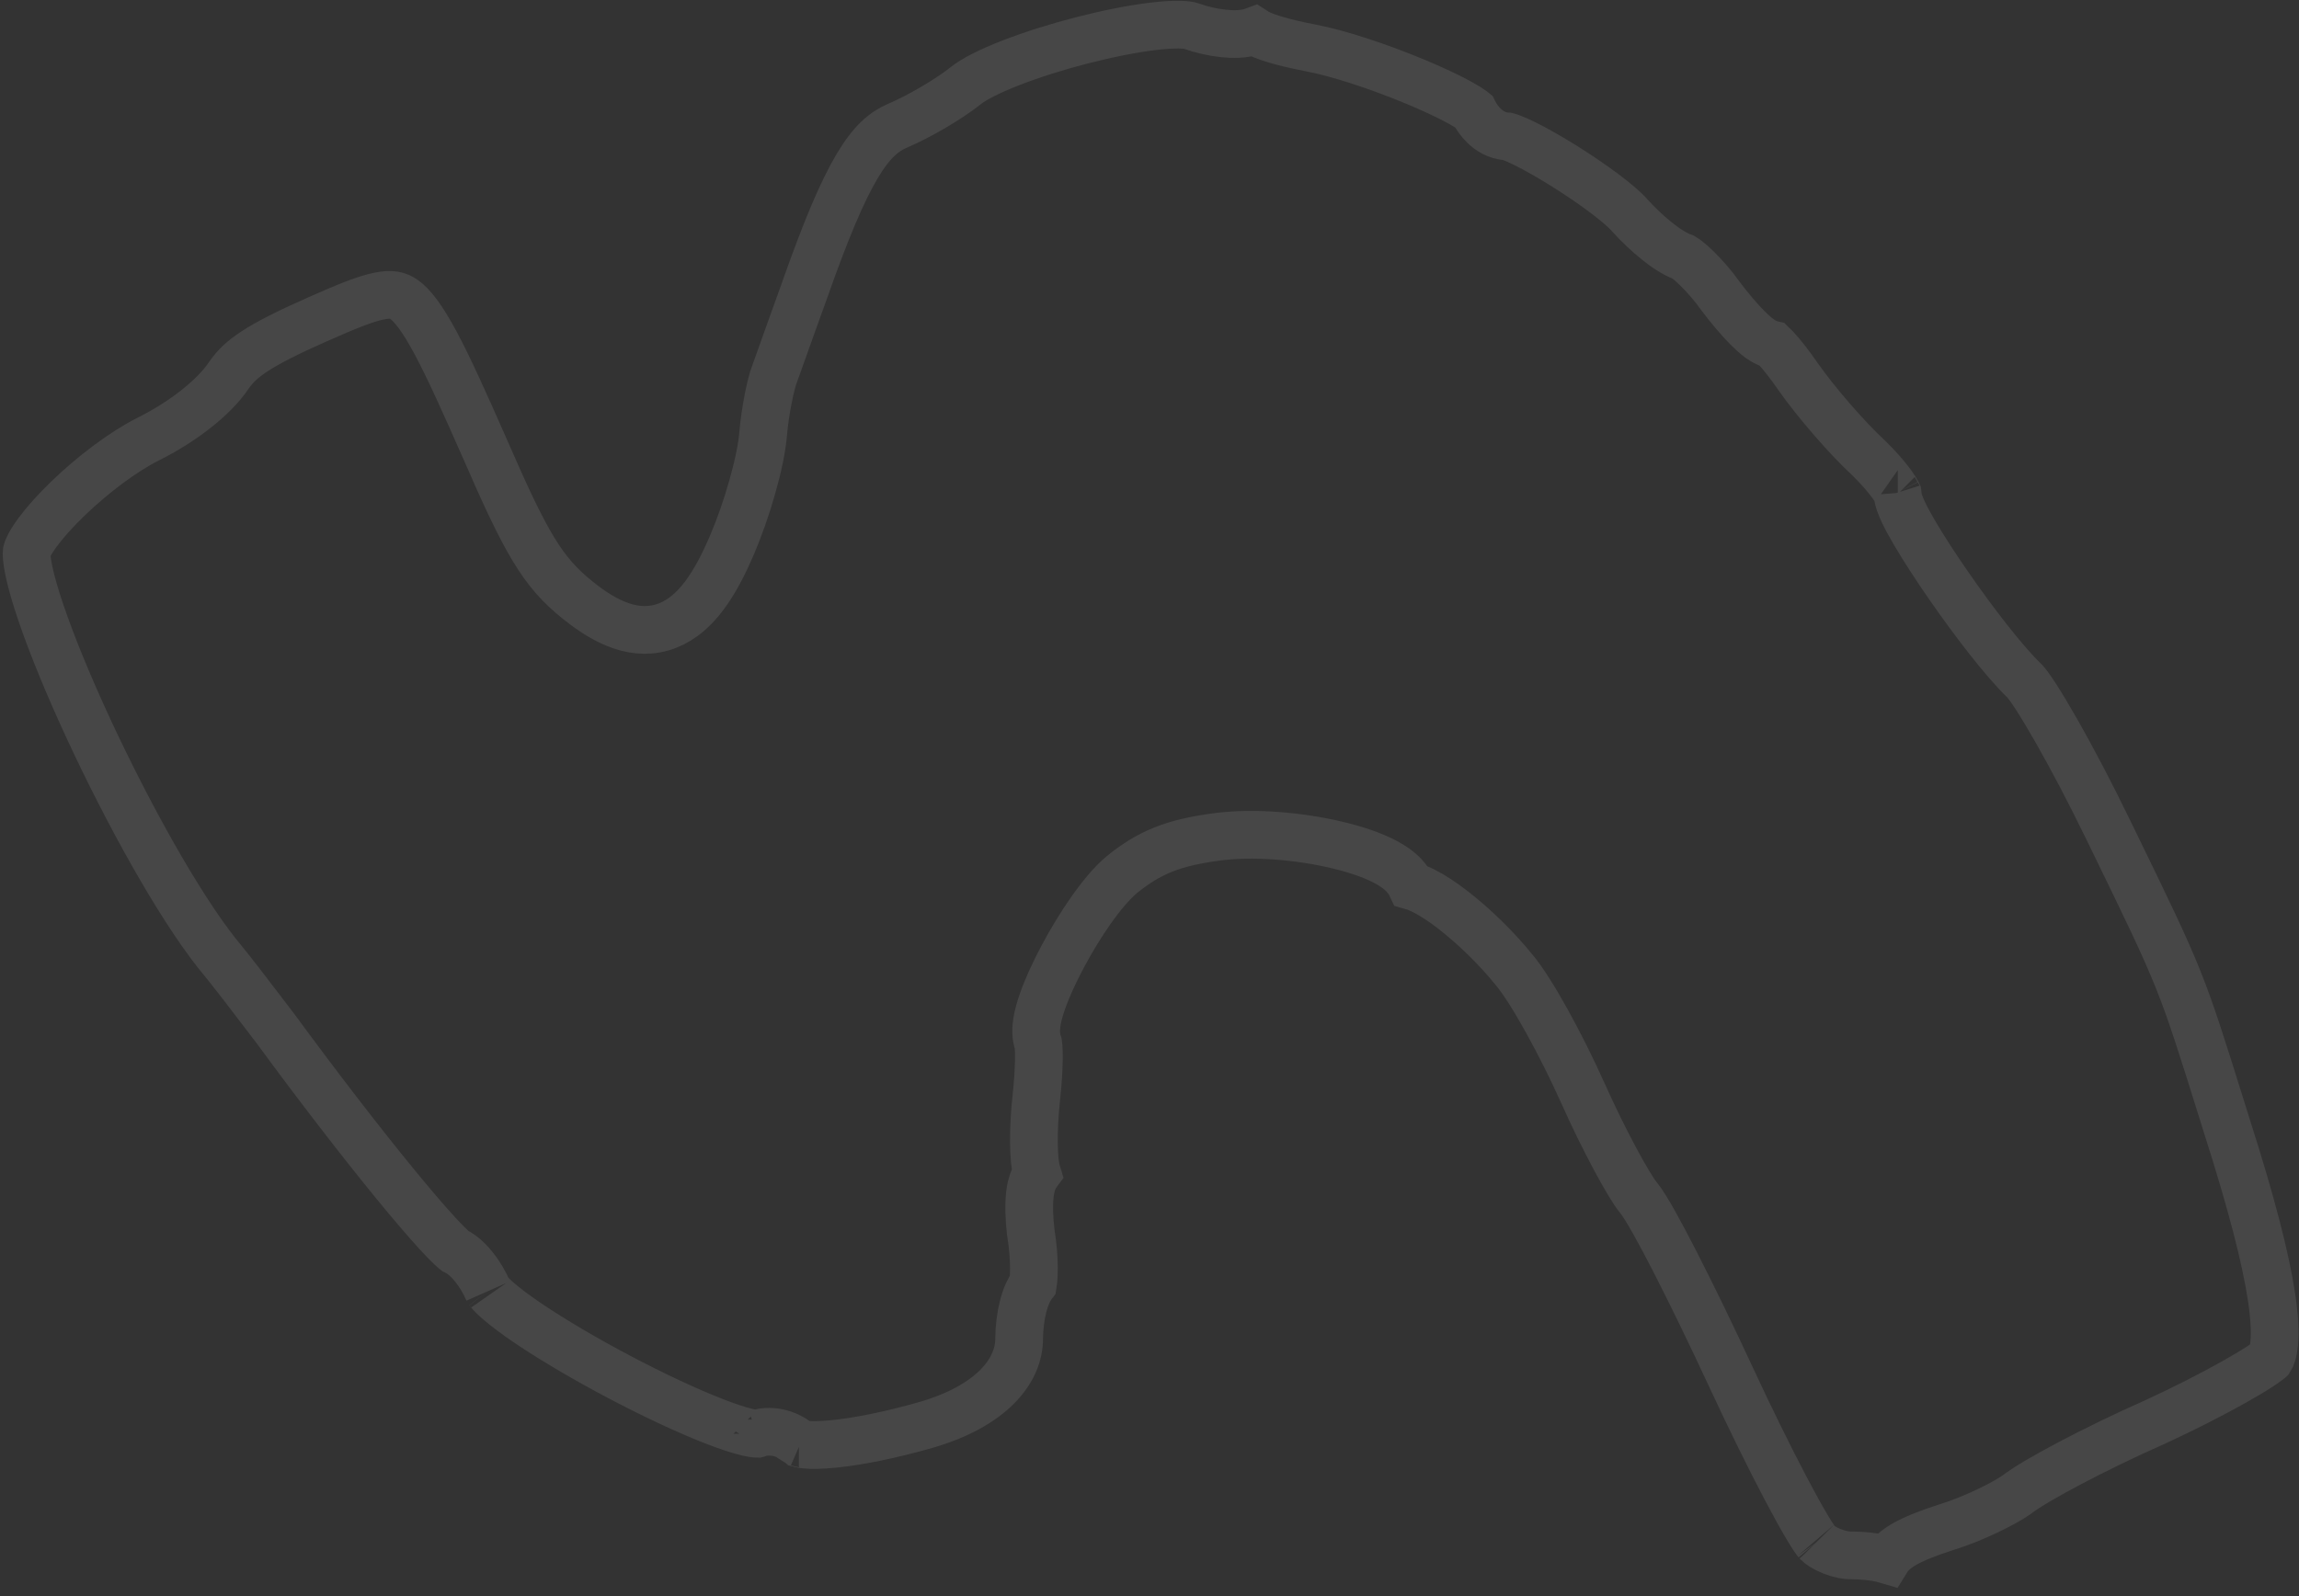 <svg width="288" height="200" viewBox="0 0 288 200" fill="none" xmlns="http://www.w3.org/2000/svg">
<rect x="0" y="0" width="288" height="200" fill="#333333" stroke="none"/>
<path d="M232.075 194.899L231.995 194.898L231.915 194.901C231.351 194.924 230.463 194.766 229.516 194.392C228.547 194.009 227.911 193.556 227.678 193.303L227.64 193.262L227.601 193.222C227.605 193.226 227.604 193.225 227.597 193.215C227.568 193.181 227.453 193.04 227.24 192.724C226.997 192.365 226.692 191.88 226.331 191.272C225.61 190.056 224.715 188.436 223.703 186.513C221.681 182.674 219.24 177.723 216.861 172.594C214.453 167.399 211.989 162.324 209.939 158.314C208.914 156.311 207.985 154.556 207.211 153.177C206.482 151.879 205.777 150.703 205.222 150.025L205.206 150.005L205.19 149.986C204.726 149.439 203.686 147.762 202.33 145.23C201.03 142.803 199.572 139.845 198.282 136.956L198.282 136.955C196.952 133.981 195.345 130.777 193.817 128.016C192.342 125.35 190.821 122.879 189.637 121.483C187.419 118.738 184.601 116.03 182.085 114.073C180.829 113.096 179.559 112.237 178.411 111.657C177.913 111.405 177.361 111.166 176.789 111.005C176.551 110.503 176.24 110.084 175.943 109.759C175.273 109.024 174.417 108.46 173.6 108.023C171.941 107.136 169.756 106.413 167.447 105.868C162.831 104.778 156.971 104.226 152.263 104.89C149.688 105.243 147.599 105.706 145.706 106.464C143.782 107.235 142.198 108.256 140.57 109.568L140.547 109.587L140.523 109.606C138.035 111.696 135.174 116.027 133.141 119.838C132.092 121.804 131.172 123.801 130.573 125.523C130.275 126.378 130.028 127.246 129.9 128.055C129.798 128.7 129.69 129.766 130.07 130.812C130.078 130.863 130.093 130.972 130.106 131.155C130.136 131.542 130.15 132.081 130.141 132.753C130.122 134.09 130.015 135.797 129.82 137.558C129.603 139.513 129.507 141.495 129.519 143.139C129.526 143.959 129.559 144.733 129.626 145.398C129.671 145.846 129.748 146.45 129.924 147.024C129.775 147.223 129.672 147.402 129.606 147.528C129.383 147.948 129.26 148.366 129.185 148.68C129.032 149.323 128.965 150.046 128.942 150.74C128.895 152.144 129.014 153.893 129.306 155.676C129.495 157.173 129.551 158.639 129.504 159.765C129.483 160.275 129.442 160.664 129.399 160.927C129.095 161.322 128.888 161.721 128.748 162.023C128.492 162.581 128.298 163.189 128.151 163.78C127.857 164.965 127.686 166.346 127.67 167.685L127.669 167.709L127.669 167.733C127.684 171.774 124.193 176.153 116.086 178.526C111.574 179.818 107.489 180.631 104.415 180.934C102.866 181.087 101.675 181.1 100.859 181.017C100.542 180.985 100.331 180.943 100.207 180.91C99.519 180.301 98.686 179.852 97.813 179.611C96.96 179.375 95.877 179.289 94.785 179.659C94.77 179.659 94.754 179.658 94.736 179.656C94.502 179.641 94.129 179.585 93.596 179.459C92.533 179.206 91.115 178.74 89.414 178.076C86.028 176.756 81.81 174.772 77.615 172.56C73.421 170.348 69.328 167.95 66.182 165.823C64.605 164.757 63.317 163.793 62.389 162.983C61.555 162.255 61.241 161.846 61.162 161.742C61.142 161.716 61.137 161.71 61.143 161.723C60.707 160.692 60.097 159.682 59.448 158.853C58.93 158.192 58.091 157.258 57.015 156.743C56.98 156.715 56.825 156.598 56.521 156.314C56.085 155.906 55.508 155.316 54.797 154.542C53.38 152.999 51.542 150.849 49.414 148.247C45.165 143.052 39.842 136.159 34.56 128.957L34.538 128.927L34.516 128.898C34.145 128.419 33.662 127.782 33.104 127.048C31.418 124.829 29.053 121.717 27.083 119.334C22.288 113.225 16.046 102.001 11.108 91.354C8.648 86.049 6.554 80.978 5.151 76.86C4.448 74.798 3.937 73.026 3.635 71.613C3.321 70.139 3.306 69.364 3.343 69.103C3.403 68.812 3.752 67.994 4.741 66.66C5.68 65.395 6.983 63.943 8.522 62.459C11.619 59.473 15.41 56.605 18.594 55.004C22.629 53.001 26.741 49.938 28.703 46.983C30.095 44.977 32.223 43.348 39.771 40.016L39.775 40.015C43.311 38.448 45.647 37.481 47.452 37.108C49.054 36.778 49.864 36.99 50.619 37.525C51.62 38.236 52.844 39.755 54.549 42.93C56.218 46.039 58.145 50.328 60.726 56.181C65.851 67.969 67.936 71.673 72.397 75.22C75.843 78.004 79.699 79.931 83.65 78.379C85.512 77.648 87.01 76.266 88.26 74.59C89.51 72.914 90.633 70.78 91.702 68.274C93.541 63.992 95.307 57.914 95.596 54.419C95.839 51.481 96.572 47.995 97.024 46.879L97.054 46.807L97.079 46.732C97.427 45.726 98.2 43.58 99.092 41.102C99.642 39.576 100.236 37.924 100.805 36.335L100.809 36.323C103.457 28.824 105.481 24 107.37 20.827C109.205 17.744 110.774 16.454 112.461 15.741C115.07 14.638 118.8 12.466 120.923 10.78L120.941 10.766L120.959 10.752C121.903 9.978 123.848 8.96 126.606 7.884C129.279 6.842 132.452 5.845 135.629 5.031C138.81 4.215 141.926 3.599 144.487 3.295C145.77 3.143 146.861 3.075 147.724 3.088C148.648 3.102 149.073 3.208 149.166 3.244L149.196 3.255L149.227 3.266C150.538 3.738 151.975 4.055 153.271 4.19C154.361 4.304 155.872 4.352 157.128 3.873C157.399 4.05 157.672 4.186 157.894 4.288C158.4 4.518 159.001 4.728 159.611 4.914C160.852 5.293 162.447 5.672 164.123 5.991L164.136 5.994C167.649 6.645 172.834 8.379 177.308 10.242C179.528 11.167 181.489 12.088 182.912 12.875C183.629 13.271 184.147 13.599 184.475 13.843C184.519 13.876 184.557 13.905 184.589 13.931C184.914 14.585 185.354 15.22 185.898 15.748C186.46 16.294 187.478 17.05 188.859 17.098C188.899 17.109 189.048 17.146 189.335 17.253C189.774 17.416 190.354 17.672 191.058 18.021C192.459 18.716 194.182 19.697 195.952 20.804C199.614 23.094 202.966 25.602 204.15 26.971L204.174 26.998L204.197 27.024C205.217 28.149 206.382 29.251 207.494 30.147C208.491 30.951 209.727 31.823 210.901 32.233C210.933 32.252 211.047 32.32 211.256 32.477C211.585 32.725 212.011 33.09 212.498 33.561C213.473 34.504 214.568 35.748 215.494 37.048L215.517 37.08L215.54 37.111C216.723 38.684 217.919 40.082 218.924 41.092C219.415 41.585 219.933 42.059 220.429 42.418C220.666 42.59 221.011 42.817 221.423 42.989C221.519 43.03 221.742 43.122 222.05 43.189C222.165 43.299 222.309 43.445 222.484 43.634C223.231 44.443 224.215 45.694 225.254 47.2L225.26 47.209L225.266 47.218C227.494 50.397 231.441 54.953 234.136 57.428C235.24 58.514 236.248 59.654 236.949 60.608C237.306 61.094 237.537 61.468 237.661 61.718C237.671 61.737 237.679 61.754 237.687 61.77C237.729 62.302 237.878 62.777 237.987 63.087C238.117 63.455 238.282 63.838 238.459 64.212C238.815 64.963 239.293 65.838 239.842 66.773C240.944 68.652 242.428 70.939 244.037 73.267C247.194 77.834 251.062 82.888 253.656 85.366C253.831 85.545 254.293 86.139 255.048 87.304C255.771 88.422 256.648 89.882 257.622 91.593C259.568 95.012 261.852 99.347 264.004 103.781L264.005 103.784L264.523 104.847C269.009 114.064 271.148 118.457 272.87 122.764C274.541 126.942 275.821 131.041 278.445 139.44C278.622 140.007 278.805 140.593 278.995 141.201L278.998 141.21L279.001 141.219C282.034 150.707 283.837 157.668 284.571 162.609C284.939 165.08 285.02 166.925 284.899 168.264C284.79 169.48 284.533 170.074 284.361 170.337C284.359 170.339 284.356 170.341 284.353 170.344C284.256 170.423 283.915 170.701 283.166 171.193C282.321 171.747 281.184 172.429 279.821 173.193C277.106 174.717 273.605 176.507 269.976 178.18C266.189 179.853 262.411 181.7 259.33 183.325C256.383 184.878 253.835 186.351 252.612 187.305C251.094 188.398 247.035 190.394 243.812 191.368L243.782 191.377L243.752 191.387C241.562 192.099 239.739 192.805 238.473 193.546C237.864 193.903 237.115 194.418 236.565 195.161C236.498 195.253 236.432 195.35 236.369 195.452C236.141 195.384 235.916 195.327 235.7 195.278C234.633 195.04 233.353 194.915 232.075 194.899ZM94.892 179.659C94.892 179.66 94.887 179.66 94.876 179.66C94.887 179.659 94.892 179.659 94.892 179.659ZM130.117 147.566C130.117 147.566 130.116 147.563 130.115 147.556C130.116 147.563 130.117 147.566 130.117 147.566ZM100.083 180.87C100.084 180.87 100.089 180.872 100.099 180.877C100.088 180.873 100.083 180.87 100.083 180.87ZM237.739 61.897C237.738 61.896 237.733 61.884 237.727 61.86C237.736 61.885 237.74 61.897 237.739 61.897Z" stroke="white" stroke-opacity="0.1" stroke-width="5.979"/>
</svg>

